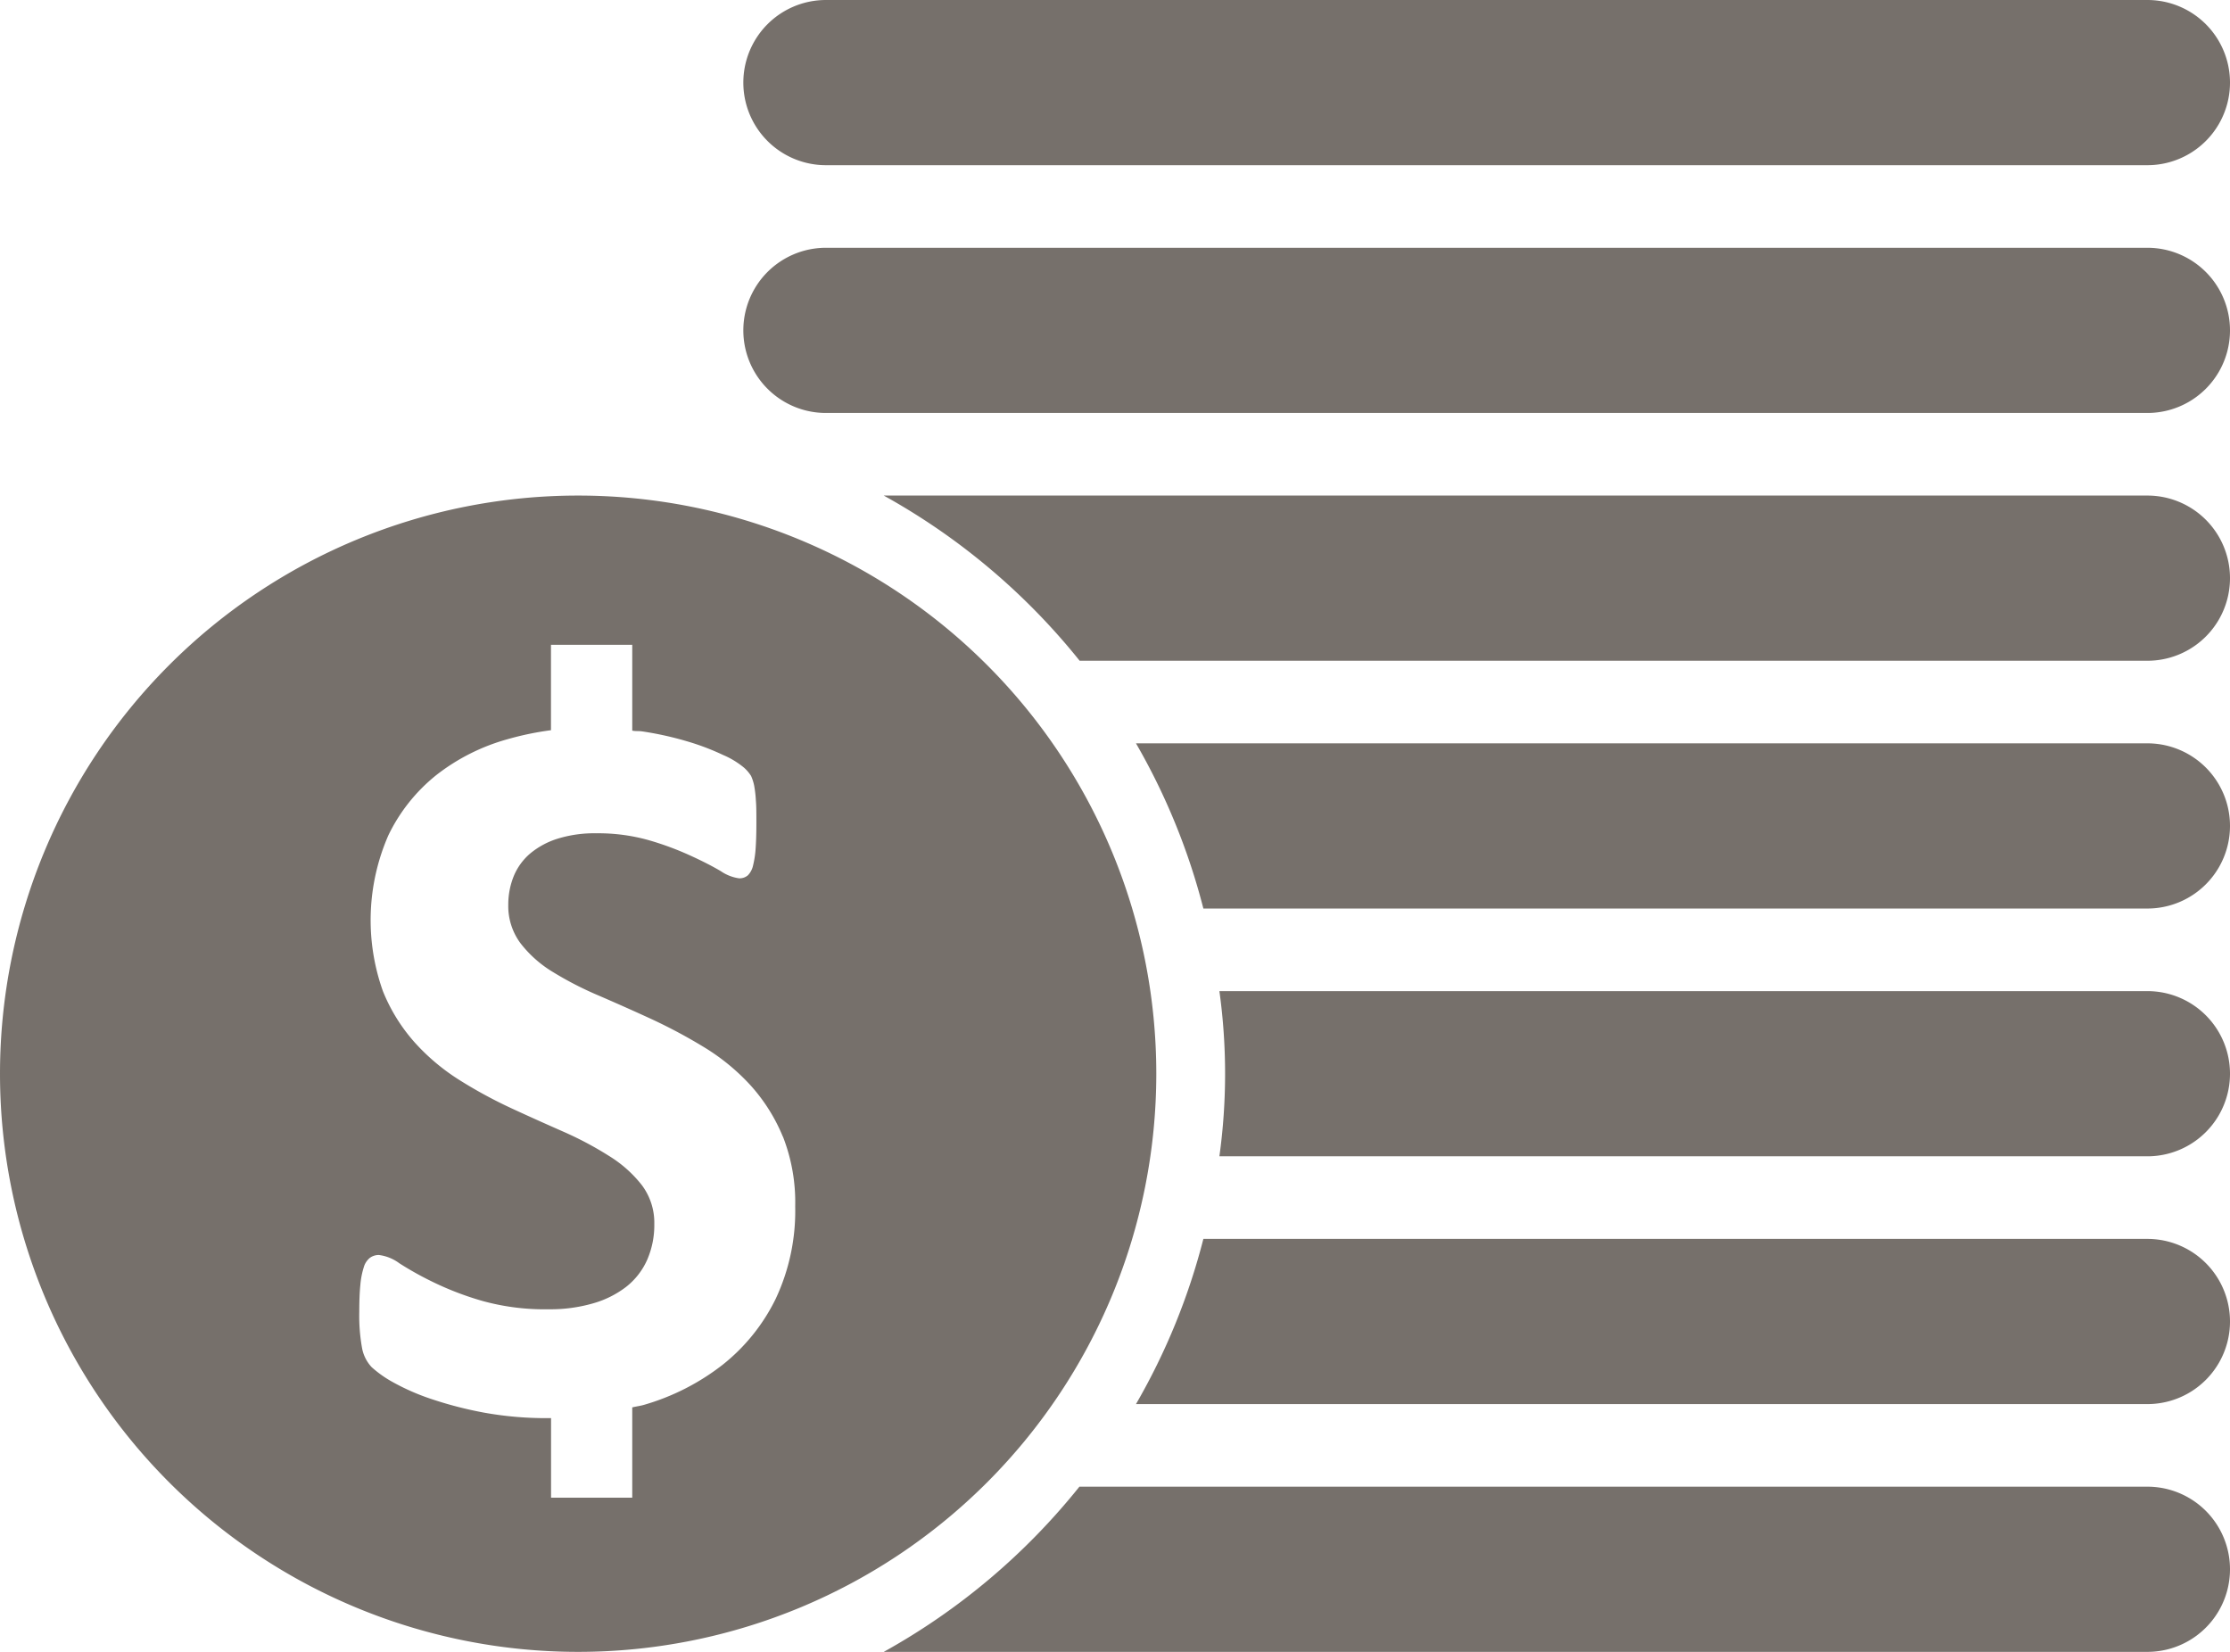 <svg xmlns="http://www.w3.org/2000/svg" viewBox="0 0 27 20">
  <defs>
    <style>
      .cls-1 {
        fill: #76706b;
      }
    </style>
  </defs>
  <path id="coins" class="cls-1" d="M28.5,23H16.254a7.882,7.882,0,0,0,.816-2H28.5a1,1,0,0,1,0,2Zm0-3H17.264a7.281,7.281,0,0,0,0-2H28.5a1,1,0,0,1,0,2Zm0-3H17.07a7.918,7.918,0,0,0-.816-2H28.5a1,1,0,0,1,0,2Zm0-3H15.572A8.009,8.009,0,0,0,13.2,12H28.5a1,1,0,0,1,0,2Zm0-3h-16a1,1,0,0,1,0-2h16a1,1,0,0,1,0,2Zm0-3h-16a1,1,0,0,1,0-2h16a1,1,0,0,1,0,2Zm-12,11a7,7,0,1,1-7-7A7,7,0,0,1,16.5,19Zm-4.522.761a2.138,2.138,0,0,0-.394-.624,2.577,2.577,0,0,0-.556-.456,6.41,6.41,0,0,0-.637-.341c-.217-.1-.429-.194-.637-.284a4.156,4.156,0,0,1-.559-.287,1.423,1.423,0,0,1-.394-.35.755.755,0,0,1-.147-.466.916.916,0,0,1,.065-.342.72.72,0,0,1,.2-.277.969.969,0,0,1,.334-.18,1.5,1.5,0,0,1,.469-.065,2.246,2.246,0,0,1,.631.083,3.607,3.607,0,0,1,.506.187q.219.1.369.189a.518.518,0,0,0,.219.086.153.153,0,0,0,.109-.037.246.246,0,0,0,.062-.119,1.174,1.174,0,0,0,.031-.206c.006-.084.009-.187.009-.308s0-.2-.006-.271a1.438,1.438,0,0,0-.021-.182.568.568,0,0,0-.037-.116.473.473,0,0,0-.085-.1,1.026,1.026,0,0,0-.256-.155,2.961,2.961,0,0,0-.443-.167,3.929,3.929,0,0,0-.537-.118c-.039-.006-.079,0-.118-.009V13.807H9.171v1.034a3.606,3.606,0,0,0-.526.109,2.473,2.473,0,0,0-.862.434,2.1,2.1,0,0,0-.581.73A2.564,2.564,0,0,0,7.136,18a2.125,2.125,0,0,0,.391.628,2.566,2.566,0,0,0,.546.455,5.658,5.658,0,0,0,.631.341c.216.1.427.194.631.284A4.2,4.2,0,0,1,9.881,20a1.5,1.5,0,0,1,.391.35.758.758,0,0,1,.15.472,1.05,1.05,0,0,1-.087.433.859.859,0,0,1-.253.325,1.188,1.188,0,0,1-.4.2,1.853,1.853,0,0,1-.538.072,2.816,2.816,0,0,1-.8-.1,3.683,3.683,0,0,1-.6-.229,3.951,3.951,0,0,1-.409-.228.523.523,0,0,0-.247-.1.181.181,0,0,0-.109.034.226.226,0,0,0-.075.116.969.969,0,0,0-.041.213c-.009.088-.013.2-.013.325a2.215,2.215,0,0,0,.034.441A.461.461,0,0,0,7,22.553a1.374,1.374,0,0,0,.265.186,2.735,2.735,0,0,0,.459.2,4.68,4.68,0,0,0,.634.164,4.215,4.215,0,0,0,.778.067l.036,0v.963h.983V23.04c.047-.012.1-.018.143-.031a2.815,2.815,0,0,0,.95-.484,2.314,2.314,0,0,0,.644-.8,2.5,2.5,0,0,0,.236-1.118,2.183,2.183,0,0,0-.148-.844ZM15.572,24H28.5a1,1,0,0,1,0,2H13.2a8.009,8.009,0,0,0,2.369-2Z" transform="translate(-2.5 -6)"/>
</svg>
